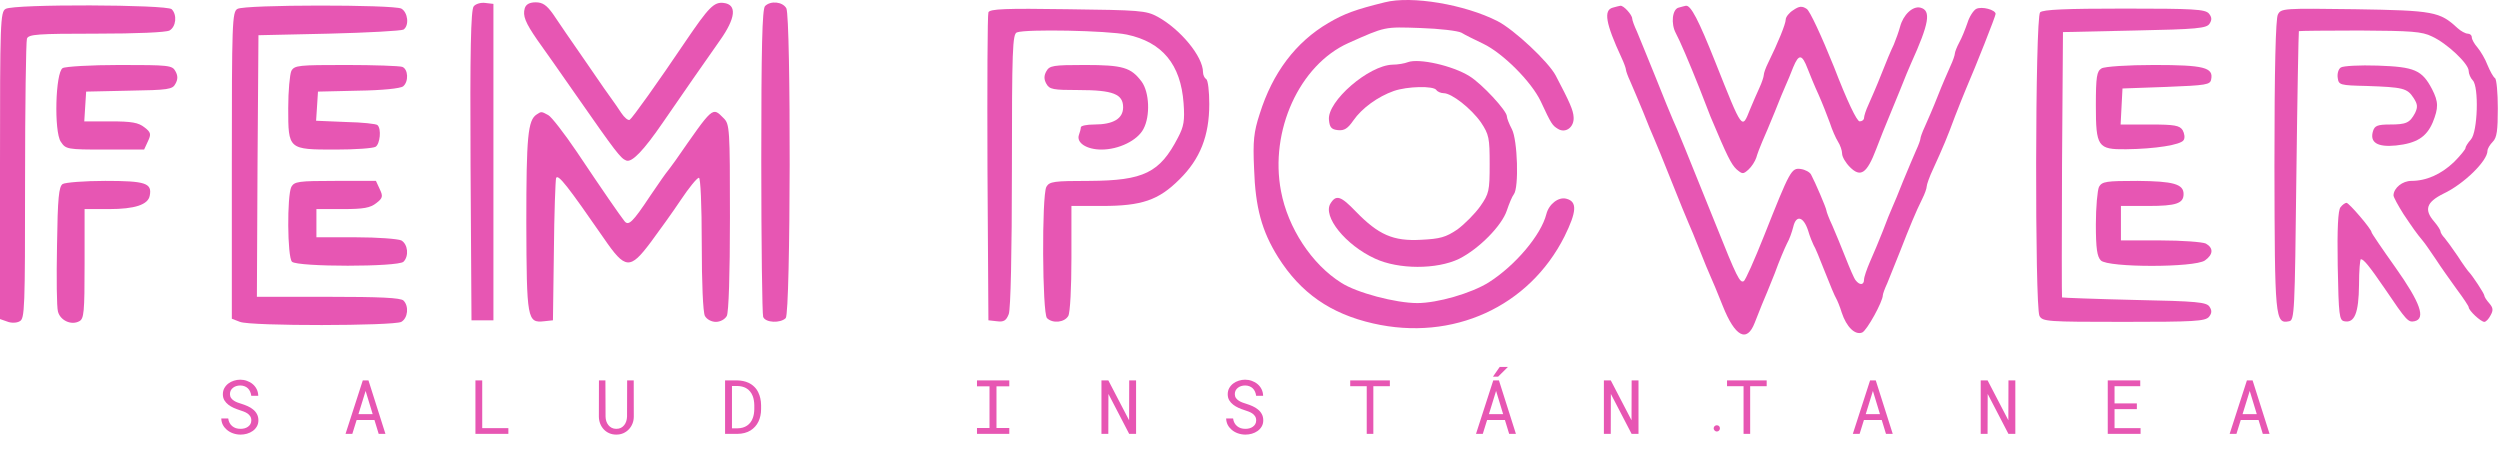 <svg width="1064" height="194" viewBox="0 0 1064 194" fill="none" xmlns="http://www.w3.org/2000/svg">
<path d="M589.333 0.989C576.933 4.055 572.133 5.789 565.333 9.789C551.467 17.922 541.6 30.989 536.133 48.455C533.6 56.189 533.2 60.055 533.733 71.655C534.267 88.455 537.067 98.455 544 109.522C553.6 124.722 566.267 133.522 584.4 137.655C618.267 145.389 650.8 130.589 665.867 100.589C671.067 90.055 671.333 85.789 666.667 84.589C663.333 83.655 659.2 86.855 658.133 91.122C655.867 100.055 644.933 112.989 633.6 120.189C626.133 124.855 611.733 128.989 603.2 128.989C594 128.989 577.333 124.589 570.8 120.322C558.267 112.455 548.133 96.989 545.2 81.389C540.267 55.655 553.067 27.655 573.867 18.322C589.733 11.255 589.067 11.389 604.533 11.922C612.667 12.189 620.533 13.122 622 13.922C623.467 14.855 627.6 16.855 631.2 18.589C639.6 22.589 651.733 34.722 655.733 43.122C660.267 52.855 660.667 53.389 663.067 54.855C666.267 56.855 670 54.189 669.733 49.922C669.6 46.855 668 43.389 662.133 32.189C659.067 26.322 644.4 12.589 637.333 8.989C623.467 1.922 600.8 -1.945 589.333 0.989Z" fill="#E756B3"/>
<path d="M201.6 2.722C200.4 4.189 200 21.655 200.267 70.455L200.667 136.322H205.333H210V68.989V1.655L206.533 1.255C204.667 0.989 202.4 1.655 201.6 2.722Z" fill="#E756B3"/>
<path d="M223.333 3.522C222.4 6.722 223.6 9.655 228.667 16.989C231.067 20.322 238.4 30.722 245.067 40.322C262.267 64.989 264.133 67.389 266.533 68.322C268.933 69.255 273.867 64.189 282.267 51.922C290.667 39.655 300 26.322 306.267 17.389C313.2 7.655 313.733 1.922 308 1.255C303.867 0.722 301.6 3.122 291.733 17.655C279.867 35.255 269.2 50.189 268 50.989C267.333 51.389 265.733 50.055 264.4 48.055C263.067 46.055 261.467 43.655 260.933 42.989C260.267 42.189 255.067 34.722 249.333 26.322C243.467 17.922 237.2 8.722 235.333 5.922C232.667 2.189 230.933 0.989 228 0.989C225.467 0.989 223.867 1.789 223.333 3.522Z" fill="#E756B3"/>
<path d="M325.6 2.589C324.4 3.789 324 20.189 324 68.455C324 103.789 324.4 133.655 324.8 134.855C325.733 137.389 332.133 137.655 334.4 135.389C336.533 133.255 336.667 7.522 334.667 3.522C333.067 0.722 328 0.189 325.6 2.589Z" fill="#E756B3"/>
<path d="M2.4 3.789C0.133 4.989 0 9.655 0 70.455V135.789L3.067 136.855C4.667 137.522 7.067 137.522 8.4 136.722C10.533 135.655 10.667 131.389 10.667 76.989C10.667 44.855 11.067 17.655 11.467 16.455C12.133 14.588 16 14.322 40.933 14.322C58.133 14.322 70.533 13.789 72.133 12.989C74.933 11.389 75.467 6.322 73.067 3.922C71.067 1.922 5.867 1.655 2.4 3.789Z" fill="#E756B3"/>
<path d="M101.067 3.789C98.8 4.989 98.667 9.655 98.667 70.455V135.655L102.133 136.989C106.8 138.855 167.467 138.722 170.8 136.989C173.6 135.389 174.133 130.322 171.733 127.922C170.533 126.722 161.6 126.322 139.733 126.322H109.333L109.6 70.589L110 14.989L140 14.322C156.533 13.922 170.8 13.122 171.733 12.589C174.267 10.855 173.6 5.255 170.8 3.655C167.333 1.922 104.133 1.922 101.067 3.789Z" fill="#E756B3"/>
<path d="M686.4 3.255C682.4 4.322 683.333 9.922 690.133 24.589C691.2 26.855 692 29.122 692 29.655C692 30.189 692.8 32.455 693.867 34.722C694.933 37.122 697.333 42.855 699.333 47.655C701.2 52.455 703.333 57.522 704 58.989C704.667 60.455 708 68.589 711.333 76.989C714.667 85.389 718 93.522 718.667 94.989C719.333 96.455 721.467 101.522 723.333 106.322C725.2 111.122 727.333 116.189 728 117.655C728.667 119.122 731.067 124.722 733.2 130.189C738.4 143.255 743.467 146.055 746.8 137.389C747.6 135.389 748.933 131.922 749.867 129.655C750.8 127.522 753.333 121.389 755.333 116.322C757.2 111.122 759.6 105.522 760.533 103.655C761.6 101.789 762.667 98.722 763.2 96.589C764.4 91.389 767.467 92.055 769.467 97.922C770.267 100.722 771.467 103.522 771.867 104.322C772.4 104.989 774.533 110.189 776.667 115.655C778.8 121.122 780.933 126.189 781.467 126.989C781.867 127.655 783.067 130.455 783.867 133.122C785.867 139.122 789.467 142.722 792.533 141.522C794.533 140.722 801.333 128.322 801.333 125.655C801.333 125.122 802.133 122.855 803.2 120.589C804.133 118.189 806.667 112.055 808.667 106.989C812.667 96.722 815.333 90.189 818.133 84.589C819.2 82.455 820 80.189 820 79.389C820 78.589 821.2 75.122 822.8 71.789C827.067 62.455 828.8 58.322 832 49.655C833.733 45.255 835.867 39.789 836.8 37.655C841.067 27.789 849.333 6.855 849.333 5.922C849.333 4.189 843.467 2.589 841.067 3.789C839.867 4.455 838.133 7.122 837.333 9.789C836.4 12.455 834.933 16.189 833.867 18.055C832.8 20.055 832 22.189 832 22.722C832 23.389 831.2 25.789 830.133 28.055C829.067 30.455 826.533 36.189 824.667 40.989C822.8 45.789 820.267 51.522 819.2 53.922C818.133 56.189 817.333 58.455 817.333 58.989C817.333 59.522 816.533 61.789 815.467 64.055C814.4 66.455 812 72.189 810 76.989C808.133 81.789 806 86.855 805.333 88.322C804.667 89.789 802.8 94.322 801.333 98.322C799.733 102.322 797.333 108.189 795.867 111.389C794.533 114.455 793.333 117.922 793.333 118.989C793.333 121.389 791.467 121.522 789.733 119.255C789.067 118.455 787.2 114.055 785.467 109.655C783.733 105.255 781.2 99.122 779.867 96.055C778.4 92.989 777.333 90.055 777.333 89.655C777.333 88.722 772.533 77.522 770.8 74.322C770.267 73.255 768.267 72.189 766.4 71.922C762.4 71.389 761.867 72.455 750.8 100.322C746.667 110.722 742.8 119.389 742.133 119.655C740.533 120.589 739.2 118.055 730.267 95.655C718.8 67.122 713.2 53.389 712 50.989C711.333 49.522 708 41.389 704.667 32.989C701.333 24.589 697.6 15.789 696.667 13.389C695.6 11.122 694.667 8.589 694.667 7.922C694.667 6.322 690.933 2.189 689.6 2.455C689.067 2.589 687.6 2.855 686.4 3.255Z" fill="#E756B3"/>
<path d="M714.4 3.255C711.733 3.922 711.067 10.055 713.2 14.055C714.933 17.255 718.933 26.589 723.333 37.655C725.333 42.722 727.467 48.189 728 49.655C735.067 66.455 736.8 69.922 739.067 72.055C741.6 74.189 741.867 74.189 744.133 72.189C745.467 70.989 746.933 68.722 747.467 67.122C747.867 65.655 749.067 62.455 750 60.322C751.067 58.055 753.333 52.455 755.333 47.655C757.2 42.855 759.333 37.789 760 36.322C760.667 34.855 762.133 31.389 763.2 28.589C765.6 22.855 766.933 22.989 769.333 29.255C770.267 31.655 772.267 36.589 774 40.322C775.6 43.922 777.733 49.389 778.8 52.322C779.733 55.255 781.333 58.855 782.267 60.322C783.2 61.789 784 64.055 784 65.389C784 66.722 785.467 69.255 787.333 71.122C791.867 75.655 794.533 73.922 798.533 63.389C800.267 58.855 802.533 53.122 803.467 50.989C804.4 48.722 806.667 43.122 808.667 38.322C810.533 33.522 812.667 28.455 813.333 26.989C821.067 9.922 822 4.455 817.333 3.255C814 2.455 810 6.322 808.667 11.389C808.133 13.389 806.933 16.722 806 18.989C804.933 21.122 802.533 26.855 800.667 31.655C798.8 36.455 796.267 42.189 795.2 44.589C794.133 46.855 793.333 49.389 793.333 50.189C793.333 50.989 792.533 51.655 791.467 51.655C790.267 51.655 786.133 42.989 780.533 28.455C775.2 15.255 770.267 4.589 768.933 3.789C766.933 2.455 765.733 2.589 763.2 4.322C761.467 5.389 760 7.255 760 8.322C760 10.189 756.667 18.322 752.533 26.722C751.467 28.855 750.667 31.122 750.667 31.922C750.667 32.589 749.867 35.122 748.8 37.389C747.733 39.789 745.867 43.922 744.8 46.589C741.333 55.255 741.733 55.789 730 26.322C722.933 8.589 719.6 2.055 717.467 2.455C717.067 2.589 715.6 2.855 714.4 3.255Z" fill="#E756B3"/>
<path d="M420.667 5.255C420.267 6.189 420.133 36.055 420.267 71.655L420.667 136.322L424.267 136.722C427.2 137.122 428.267 136.455 429.333 133.655C430.133 131.522 430.667 107.655 430.667 72.322C430.667 20.989 430.933 14.455 432.8 13.789C436.667 12.322 471.2 12.989 479.6 14.722C494.667 17.922 502.533 27.389 503.733 43.922C504.267 51.389 503.867 53.789 501.333 58.589C493.6 73.522 486.8 76.855 463.733 76.989C448.4 76.989 446.667 77.255 445.333 79.522C443.333 83.389 443.6 133.389 445.6 135.389C448 137.789 453.067 137.255 454.667 134.455C455.467 132.989 456 122.455 456 109.789V87.655H469.067C485.867 87.655 493.067 85.255 502 76.322C510.8 67.655 514.667 57.789 514.667 44.322C514.667 38.855 514.133 34.055 513.333 33.655C512.667 33.255 512 31.922 512 30.722C512 24.055 502.4 12.455 492.667 7.122C487.733 4.455 485.067 4.322 454.267 3.922C428 3.522 421.2 3.789 420.667 5.255Z" fill="#E756B3"/>
<path d="M868.267 5.255C866.133 7.389 866 130.455 868 134.455C869.333 136.855 871.2 136.989 903.867 136.989C933.733 136.989 938.533 136.722 940.133 134.855C941.333 133.389 941.467 132.189 940.4 130.589C939.2 128.589 935.067 128.189 908.533 127.655C891.733 127.255 877.867 126.722 877.6 126.589C877.467 126.455 877.467 100.989 877.6 69.922L878 13.655L908.533 12.989C935.067 12.455 939.2 12.055 940.4 10.055C941.467 8.455 941.333 7.255 940.133 5.789C938.533 3.922 933.733 3.655 904.133 3.655C879.2 3.655 869.467 4.055 868.267 5.255Z" fill="#E756B3"/>
<path d="M969.467 6.189C968.533 7.922 968 28.855 968 70.589C968.133 135.922 968.267 137.922 974.267 136.722C976.533 136.322 976.667 132.989 977.333 74.989C977.733 41.255 978.267 13.522 978.4 13.255C978.533 13.122 990.267 12.989 1004.4 12.989C1026.13 13.122 1030.8 13.389 1035.07 15.522C1041.47 18.455 1050.67 27.122 1050.67 30.189C1050.67 31.389 1051.47 33.255 1052.4 34.189C1055.07 36.855 1054.53 56.189 1051.6 59.389C1050.4 60.722 1049.33 62.322 1049.33 62.989C1049.33 63.522 1047.07 66.322 1044.4 68.989C1038.93 74.189 1032.67 76.989 1026.27 76.989C1022.53 76.989 1018.8 79.922 1018.67 83.122C1018.67 83.922 1020.67 87.522 1022.93 91.122C1027.07 97.255 1028.13 98.855 1031.33 102.722C1032.13 103.655 1034.4 106.989 1036.67 110.322C1038.8 113.655 1042.93 119.389 1045.6 123.122C1048.4 126.855 1050.67 130.322 1050.67 130.722C1050.67 132.189 1055.87 136.989 1057.33 136.989C1058 136.989 1059.2 135.789 1060 134.189C1061.2 132.055 1061.07 130.989 1059.47 129.122C1058.27 127.789 1057.33 126.322 1057.33 125.789C1057.33 124.989 1052.27 117.255 1050.67 115.655C1050.27 115.255 1048.13 112.322 1046 108.989C1043.73 105.655 1041.2 102.189 1040.4 101.255C1039.47 100.322 1038.67 98.989 1038.67 98.455C1038.67 97.922 1037.47 96.055 1036 94.322C1031.6 89.255 1032.67 86.055 1039.87 82.455C1048.67 78.322 1058.67 68.455 1058.67 64.189C1058.67 63.255 1059.73 61.522 1060.93 60.322C1062.67 58.589 1063.07 55.522 1063.07 46.055C1063.07 39.522 1062.53 33.655 1061.87 33.255C1061.07 32.722 1059.73 30.189 1058.67 27.655C1057.73 25.122 1055.73 21.789 1054.4 20.189C1053.07 18.722 1052 16.722 1052 15.922C1052 14.989 1051.2 14.322 1050.27 14.322C1049.33 14.322 1047.33 13.255 1045.87 11.922C1038.4 4.989 1035.87 4.455 1002.4 3.922C971.867 3.522 970.8 3.522 969.467 6.189Z" fill="#E756B3"/>
<path d="M599.2 26.455C597.867 26.989 594.933 27.522 592.667 27.522C582.533 27.789 564.8 43.122 565.6 50.989C565.867 54.189 566.667 55.122 569.467 55.389C572.133 55.655 573.6 54.722 576 51.255C579.6 46.055 586.4 41.122 593.2 38.722C598.933 36.722 610.133 36.455 611.333 38.322C611.733 38.989 613.2 39.655 614.4 39.655C617.867 39.655 626.133 46.189 630.267 52.055C633.733 57.255 634 58.722 634 69.922C634 81.255 633.733 82.455 630 87.789C627.733 90.989 623.333 95.389 620.267 97.655C615.333 100.989 612.933 101.655 604.8 102.055C592.933 102.722 586.667 99.922 577.067 90.055C570.667 83.389 568.667 82.722 566.267 86.589C562.8 92.055 572.667 104.322 585.2 110.055C595.2 114.722 611.467 114.722 620.933 110.189C629.467 105.922 639.2 96.055 641.333 89.522C642.267 86.722 643.6 83.522 644.267 82.722C646.533 79.922 645.867 59.522 643.467 54.989C642.267 52.722 641.333 50.322 641.333 49.522C641.333 47.122 630.667 35.655 625.467 32.455C618.267 27.922 603.867 24.722 599.2 26.455Z" fill="#E756B3"/>
<path d="M26.667 28.989C23.6 30.855 22.933 55.922 25.867 60.322C28 63.522 28.533 63.655 44.667 63.655H61.333L62.933 60.189C64.4 57.122 64.267 56.322 61.467 54.189C58.933 52.189 56.133 51.655 47.067 51.655H35.867L36.267 45.255L36.667 38.989L54.933 38.589C71.6 38.322 73.467 38.055 74.667 35.655C75.733 33.789 75.733 32.189 74.667 30.322C73.333 27.789 71.867 27.655 50.933 27.655C38.667 27.655 27.733 28.322 26.667 28.989Z" fill="#E756B3"/>
<path d="M124 30.189C123.333 31.655 122.667 38.722 122.667 46.055C122.667 63.655 122.667 63.655 142.8 63.655C151.2 63.655 158.8 63.122 159.867 62.455C161.733 61.255 162.4 54.855 160.667 53.255C160.267 52.722 154.133 52.055 147.2 51.922L134.533 51.389L134.933 45.255L135.333 38.989L152.533 38.589C162.533 38.455 170.533 37.655 171.6 36.722C174 34.722 173.733 29.389 171.2 28.455C170 28.055 159.333 27.655 147.333 27.655C127.067 27.655 125.333 27.789 124 30.189Z" fill="#E756B3"/>
<path d="M445.333 30.322C444.267 32.189 444.267 33.789 445.333 35.655C446.667 38.055 448.133 38.322 459.067 38.322C473.733 38.322 478 40.055 478 45.655C478 50.455 473.867 52.989 465.733 52.989C462.533 52.989 460 53.522 460 54.189C460 54.855 459.6 56.322 459.2 57.389C458 60.722 462.4 63.655 468.8 63.655C476.133 63.655 484.133 59.789 486.667 54.855C489.6 49.389 489.2 39.255 485.867 34.722C481.333 28.722 478 27.655 461.733 27.655C448.133 27.655 446.667 27.922 445.333 30.322Z" fill="#E756B3"/>
<path d="M894.4 29.122C892.4 30.322 892 32.589 892 44.855C892 62.455 892.8 63.655 904.8 63.522C917.2 63.389 928.133 61.655 929.333 59.655C930 58.722 929.733 56.855 928.933 55.389C927.6 53.389 925.6 52.989 914.933 52.989H902.533L902.933 45.255L903.333 37.655L922 36.989C939.067 36.322 940.667 36.055 941.067 33.789C942.133 28.722 938 27.655 916.8 27.655C905.6 27.655 895.6 28.322 894.4 29.122Z" fill="#E756B3"/>
<path d="M996.267 28.722C995.2 29.389 994.667 31.389 994.933 33.122C995.333 36.189 995.867 36.322 1007.33 36.589C1022.67 37.122 1024.53 37.522 1027.2 41.655C1028.93 44.322 1029.07 45.522 1027.87 48.055C1025.6 52.322 1024.13 52.989 1017.07 52.989C1012 52.989 1010.67 53.522 1010 55.655C1008.4 60.589 1011.73 62.722 1019.73 61.922C1028.53 60.989 1032.67 58.322 1035.33 52.189C1037.87 45.922 1037.87 43.389 1035.07 37.922C1030.8 29.789 1027.6 28.455 1012 27.922C1004.27 27.655 997.2 28.055 996.267 28.722Z" fill="#E756B3"/>
<path d="M228.4 48.722C224.667 51.122 224 58.055 224 94.722C224.133 136.055 224.4 137.522 231.6 136.722L235.333 136.322L235.733 106.989C235.867 90.855 236.4 76.855 236.667 75.789C237.467 73.789 241.733 79.389 257.067 101.522C266.133 114.722 268.133 114.855 276.933 103.122C280.4 98.455 286.267 90.322 289.733 85.122C293.2 79.922 296.667 75.655 297.467 75.655C298.133 75.655 298.667 86.989 298.667 103.789C298.667 120.589 299.2 132.855 300 134.455C300.8 135.922 302.8 136.989 304.667 136.989C306.533 136.989 308.533 135.922 309.333 134.455C310.133 132.855 310.667 116.989 310.667 92.455C310.667 54.722 310.533 52.855 308 50.322C303.067 45.389 303.733 44.989 287.467 68.322C285.867 70.455 284.4 72.589 284 72.989C283.6 73.389 280.4 77.922 276.8 83.255C269.2 94.722 267.467 96.322 265.733 94.055C263.733 91.522 256.533 81.122 245.467 64.589C240.133 56.722 234.667 49.655 233.333 48.989C230.4 47.389 230.4 47.389 228.4 48.722Z" fill="#E756B3"/>
<path d="M26.667 78.322C25.067 79.389 24.533 84.055 24.267 104.455C24 118.189 24.133 130.855 24.667 132.589C25.6 136.322 30.267 138.589 33.733 136.722C35.733 135.655 36 133.122 36 112.322V88.989H46.4C57.333 88.989 63.067 87.122 63.733 83.255C64.8 77.922 61.867 76.989 44.8 76.989C36 76.989 27.733 77.655 26.667 78.322Z" fill="#E756B3"/>
<path d="M124 79.522C122.133 83.255 122.267 109.389 124.267 111.389C126.533 113.655 169.467 113.655 171.733 111.389C174.133 108.989 173.6 103.922 170.8 102.322C169.333 101.655 160.667 100.989 151.467 100.989H134.667V94.989V88.989H145.867C154.8 88.989 157.6 88.455 160.133 86.455C162.933 84.322 163.067 83.522 161.6 80.455L160 76.989H142.8C126.933 76.989 125.333 77.255 124 79.522Z" fill="#E756B3"/>
<path d="M893.333 79.522C892.667 80.989 892 88.189 892 95.522C892 105.789 892.533 109.255 894.133 110.855C897.2 113.922 934 113.922 938.4 110.855C942 108.322 942.133 105.522 938.8 103.655C937.333 102.989 928.667 102.322 919.467 102.322H902.667V94.989V87.655H914.4C926.133 87.655 929.333 86.589 929.333 82.589C929.333 78.322 924.933 77.122 909.733 76.989C896.267 76.989 894.667 77.255 893.333 79.522Z" fill="#E756B3"/>
<path d="M996.133 88.189C995.067 89.389 994.667 97.255 994.933 113.122C995.333 134.322 995.6 136.322 997.733 136.722C1002.13 137.655 1003.87 133.122 1004 121.255C1004 115.255 1004.4 110.322 1004.8 110.322C1006 110.322 1008.4 113.255 1015.07 122.989C1024.27 136.589 1024.93 137.255 1027.6 136.722C1032.53 135.655 1030.13 128.855 1019.47 113.789C1013.87 105.922 1009.33 99.255 1009.33 98.855C1009.33 97.522 999.733 86.322 998.667 86.322C998.133 86.322 996.933 87.122 996.133 88.189Z" fill="#E756B3"/>
<path d="M729.333 182.322C729.333 182.989 730 183.655 730.667 183.655C731.467 183.655 732 182.989 732 182.322C732 181.522 731.467 180.989 730.667 180.989C730 180.989 729.333 181.522 729.333 182.322Z" fill="#E756B3"/>
<path d="M106.958 178.905C106.958 178.207 106.797 177.619 106.474 177.14C106.161 176.66 105.755 176.254 105.255 175.921C104.755 175.598 104.203 175.327 103.599 175.108C103.005 174.89 102.432 174.692 101.88 174.515C101.078 174.254 100.26 173.942 99.427 173.577C98.604 173.202 97.854 172.754 97.177 172.233C96.49 171.702 95.927 171.077 95.49 170.358C95.062 169.629 94.849 168.775 94.849 167.796C94.849 166.817 95.062 165.942 95.49 165.171C95.927 164.4 96.495 163.749 97.193 163.218C97.891 162.687 98.682 162.285 99.568 162.015C100.453 161.733 101.344 161.593 102.24 161.593C103.229 161.593 104.182 161.759 105.099 162.093C106.016 162.416 106.828 162.874 107.536 163.468C108.245 164.062 108.813 164.78 109.24 165.624C109.667 166.468 109.891 167.41 109.911 168.452H106.943C106.859 167.796 106.698 167.202 106.458 166.671C106.219 166.129 105.901 165.666 105.505 165.28C105.109 164.895 104.635 164.598 104.083 164.39C103.542 164.171 102.927 164.062 102.24 164.062C101.688 164.062 101.146 164.14 100.615 164.296C100.094 164.452 99.63 164.687 99.224 164.999C98.807 165.312 98.474 165.697 98.224 166.155C97.984 166.614 97.865 167.145 97.865 167.749C97.875 168.405 98.042 168.963 98.365 169.421C98.688 169.869 99.099 170.249 99.599 170.562C100.089 170.874 100.62 171.134 101.193 171.343C101.776 171.551 102.323 171.733 102.833 171.89C103.677 172.15 104.521 172.468 105.365 172.843C106.208 173.207 106.979 173.676 107.677 174.249C108.365 174.78 108.917 175.431 109.333 176.202C109.76 176.973 109.974 177.864 109.974 178.874C109.974 179.895 109.745 180.785 109.286 181.546C108.839 182.306 108.255 182.937 107.536 183.437C106.818 183.947 106.005 184.332 105.099 184.593C104.193 184.843 103.286 184.968 102.38 184.968C101.297 184.968 100.229 184.785 99.177 184.421C98.135 184.056 97.229 183.53 96.458 182.843C95.771 182.249 95.224 181.556 94.818 180.765C94.422 179.963 94.208 179.072 94.177 178.093H97.13C97.224 178.801 97.417 179.431 97.708 179.983C98 180.525 98.375 180.983 98.833 181.358C99.292 181.744 99.818 182.035 100.411 182.233C101.016 182.421 101.672 182.515 102.38 182.515C102.943 182.515 103.495 182.447 104.036 182.312C104.589 182.166 105.078 181.942 105.505 181.64C105.932 181.348 106.281 180.978 106.552 180.53C106.823 180.072 106.958 179.53 106.958 178.905ZM159.37 178.765H151.777L149.948 184.655H147.058L154.402 161.905H156.823L164.042 184.655H161.167L159.37 178.765ZM152.558 176.249H158.605L155.605 166.374L152.558 176.249ZM205.235 182.202H216.36V184.655H202.345V161.905H205.235V182.202ZM269.71 161.905L269.741 177.312C269.741 178.374 269.553 179.369 269.178 180.296C268.803 181.223 268.288 182.03 267.632 182.718C266.975 183.416 266.194 183.968 265.288 184.374C264.382 184.77 263.387 184.968 262.303 184.968C261.199 184.968 260.194 184.77 259.288 184.374C258.382 183.978 257.605 183.431 256.96 182.733C256.314 182.046 255.809 181.239 255.444 180.312C255.079 179.374 254.892 178.374 254.882 177.312L254.913 161.905H257.663L257.725 177.312C257.736 177.989 257.84 178.64 258.038 179.265C258.246 179.89 258.543 180.442 258.928 180.921C259.303 181.4 259.772 181.785 260.335 182.077C260.908 182.369 261.564 182.515 262.303 182.515C263.043 182.515 263.694 182.374 264.257 182.093C264.819 181.801 265.293 181.41 265.678 180.921C266.053 180.442 266.34 179.89 266.538 179.265C266.736 178.64 266.845 177.989 266.866 177.312L266.913 161.905H269.71ZM308.59 184.655V161.905H313.856C314.741 161.916 315.575 162.009 316.356 162.187C317.148 162.353 317.877 162.593 318.543 162.905C319.47 163.332 320.288 163.895 320.997 164.593C321.715 165.28 322.288 166.077 322.715 166.983C323.101 167.754 323.392 168.598 323.59 169.515C323.799 170.431 323.908 171.41 323.918 172.452V174.124C323.918 175.124 323.819 176.072 323.622 176.968C323.434 177.864 323.158 178.687 322.793 179.437C322.418 180.218 321.944 180.926 321.372 181.562C320.799 182.197 320.158 182.739 319.45 183.187C318.7 183.655 317.851 184.015 316.903 184.265C315.965 184.515 314.95 184.645 313.856 184.655H308.59ZM311.528 164.28V182.296H313.856C314.689 182.285 315.444 182.181 316.122 181.983C316.809 181.785 317.418 181.504 317.95 181.14C318.512 180.765 318.997 180.306 319.403 179.765C319.819 179.213 320.148 178.598 320.387 177.921C320.595 177.369 320.752 176.775 320.856 176.14C320.96 175.494 321.017 174.822 321.028 174.124V172.421C321.017 171.713 320.955 171.035 320.84 170.39C320.736 169.733 320.575 169.124 320.356 168.562C320.075 167.832 319.694 167.176 319.215 166.593C318.747 165.999 318.168 165.52 317.481 165.155C316.991 164.884 316.444 164.676 315.84 164.53C315.236 164.374 314.575 164.291 313.856 164.28H311.528ZM415.805 161.905H429.555V164.421H424.102V182.155H429.555V184.655H415.805V182.155H421.133V164.421H415.805V161.905ZM483.513 184.655H480.576L471.748 167.655L471.701 184.655H468.779V161.905H471.717L480.545 178.874L480.592 161.905H483.513V184.655ZM534.628 178.905C534.628 178.207 534.467 177.619 534.144 177.14C533.832 176.66 533.425 176.254 532.925 175.921C532.425 175.598 531.873 175.327 531.269 175.108C530.675 174.89 530.102 174.692 529.55 174.515C528.748 174.254 527.93 173.942 527.097 173.577C526.274 173.202 525.524 172.754 524.847 172.233C524.16 171.702 523.597 171.077 523.16 170.358C522.733 169.629 522.519 168.775 522.519 167.796C522.519 166.817 522.733 165.942 523.16 165.171C523.597 164.4 524.165 163.749 524.863 163.218C525.561 162.687 526.352 162.285 527.238 162.015C528.123 161.733 529.014 161.593 529.91 161.593C530.899 161.593 531.852 161.759 532.769 162.093C533.686 162.416 534.498 162.874 535.207 163.468C535.915 164.062 536.483 164.78 536.91 165.624C537.337 166.468 537.561 167.41 537.582 168.452H534.613C534.529 167.796 534.368 167.202 534.128 166.671C533.889 166.129 533.571 165.666 533.175 165.28C532.779 164.895 532.305 164.598 531.753 164.39C531.212 164.171 530.597 164.062 529.91 164.062C529.358 164.062 528.816 164.14 528.285 164.296C527.764 164.452 527.3 164.687 526.894 164.999C526.477 165.312 526.144 165.697 525.894 166.155C525.654 166.614 525.535 167.145 525.535 167.749C525.545 168.405 525.712 168.963 526.035 169.421C526.358 169.869 526.769 170.249 527.269 170.562C527.759 170.874 528.29 171.134 528.863 171.343C529.446 171.551 529.993 171.733 530.503 171.89C531.347 172.15 532.191 172.468 533.035 172.843C533.878 173.207 534.649 173.676 535.347 174.249C536.035 174.78 536.587 175.431 537.003 176.202C537.43 176.973 537.644 177.864 537.644 178.874C537.644 179.895 537.415 180.785 536.957 181.546C536.509 182.306 535.925 182.937 535.207 183.437C534.488 183.947 533.675 184.332 532.769 184.593C531.863 184.843 530.957 184.968 530.05 184.968C528.967 184.968 527.899 184.785 526.847 184.421C525.805 184.056 524.899 183.53 524.128 182.843C523.441 182.249 522.894 181.556 522.488 180.765C522.092 179.963 521.878 179.072 521.847 178.093H524.8C524.894 178.801 525.087 179.431 525.378 179.983C525.67 180.525 526.045 180.983 526.503 181.358C526.962 181.744 527.488 182.035 528.082 182.233C528.686 182.421 529.342 182.515 530.05 182.515C530.613 182.515 531.165 182.447 531.707 182.312C532.259 182.166 532.748 181.942 533.175 181.64C533.602 181.348 533.951 180.978 534.222 180.53C534.493 180.072 534.628 179.53 534.628 178.905ZM591.525 164.374H584.493V184.655H581.681V164.374H574.65V161.905H591.525V164.374ZM640.499 178.765H632.905L631.077 184.655H628.187L635.53 161.905H637.952L645.171 184.655H642.296L640.499 178.765ZM633.687 176.249H639.733L636.733 166.374L633.687 176.249ZM638.28 156.155H641.78L637.593 160.312H635.405L638.28 156.155ZM697.348 184.655H694.411L685.583 167.655L685.536 184.655H682.614V161.905H685.552L694.38 178.874L694.427 161.905H697.348V184.655ZM751.901 164.374H744.87V184.655H742.057V164.374H735.026V161.905H751.901V164.374ZM800.875 178.765H793.281L791.453 184.655H788.563L795.906 161.905H798.328L805.547 184.655H802.672L800.875 178.765ZM794.063 176.249H800.11L797.11 166.374L794.063 176.249ZM857.725 184.655H854.787L845.959 167.655L845.912 184.655H842.99V161.905H845.928L854.756 178.874L854.803 161.905H857.725V184.655ZM909.449 174.14H899.949V182.202H911.027V184.655H897.058V161.905H910.887V164.374H899.949V171.687H909.449V174.14ZM961.252 178.765H953.658L951.83 184.655H948.939L956.283 161.905H958.705L965.923 184.655H963.048L961.252 178.765ZM954.439 176.249H960.486L957.486 166.374L954.439 176.249Z" fill="#E756B3"/>
</svg>
